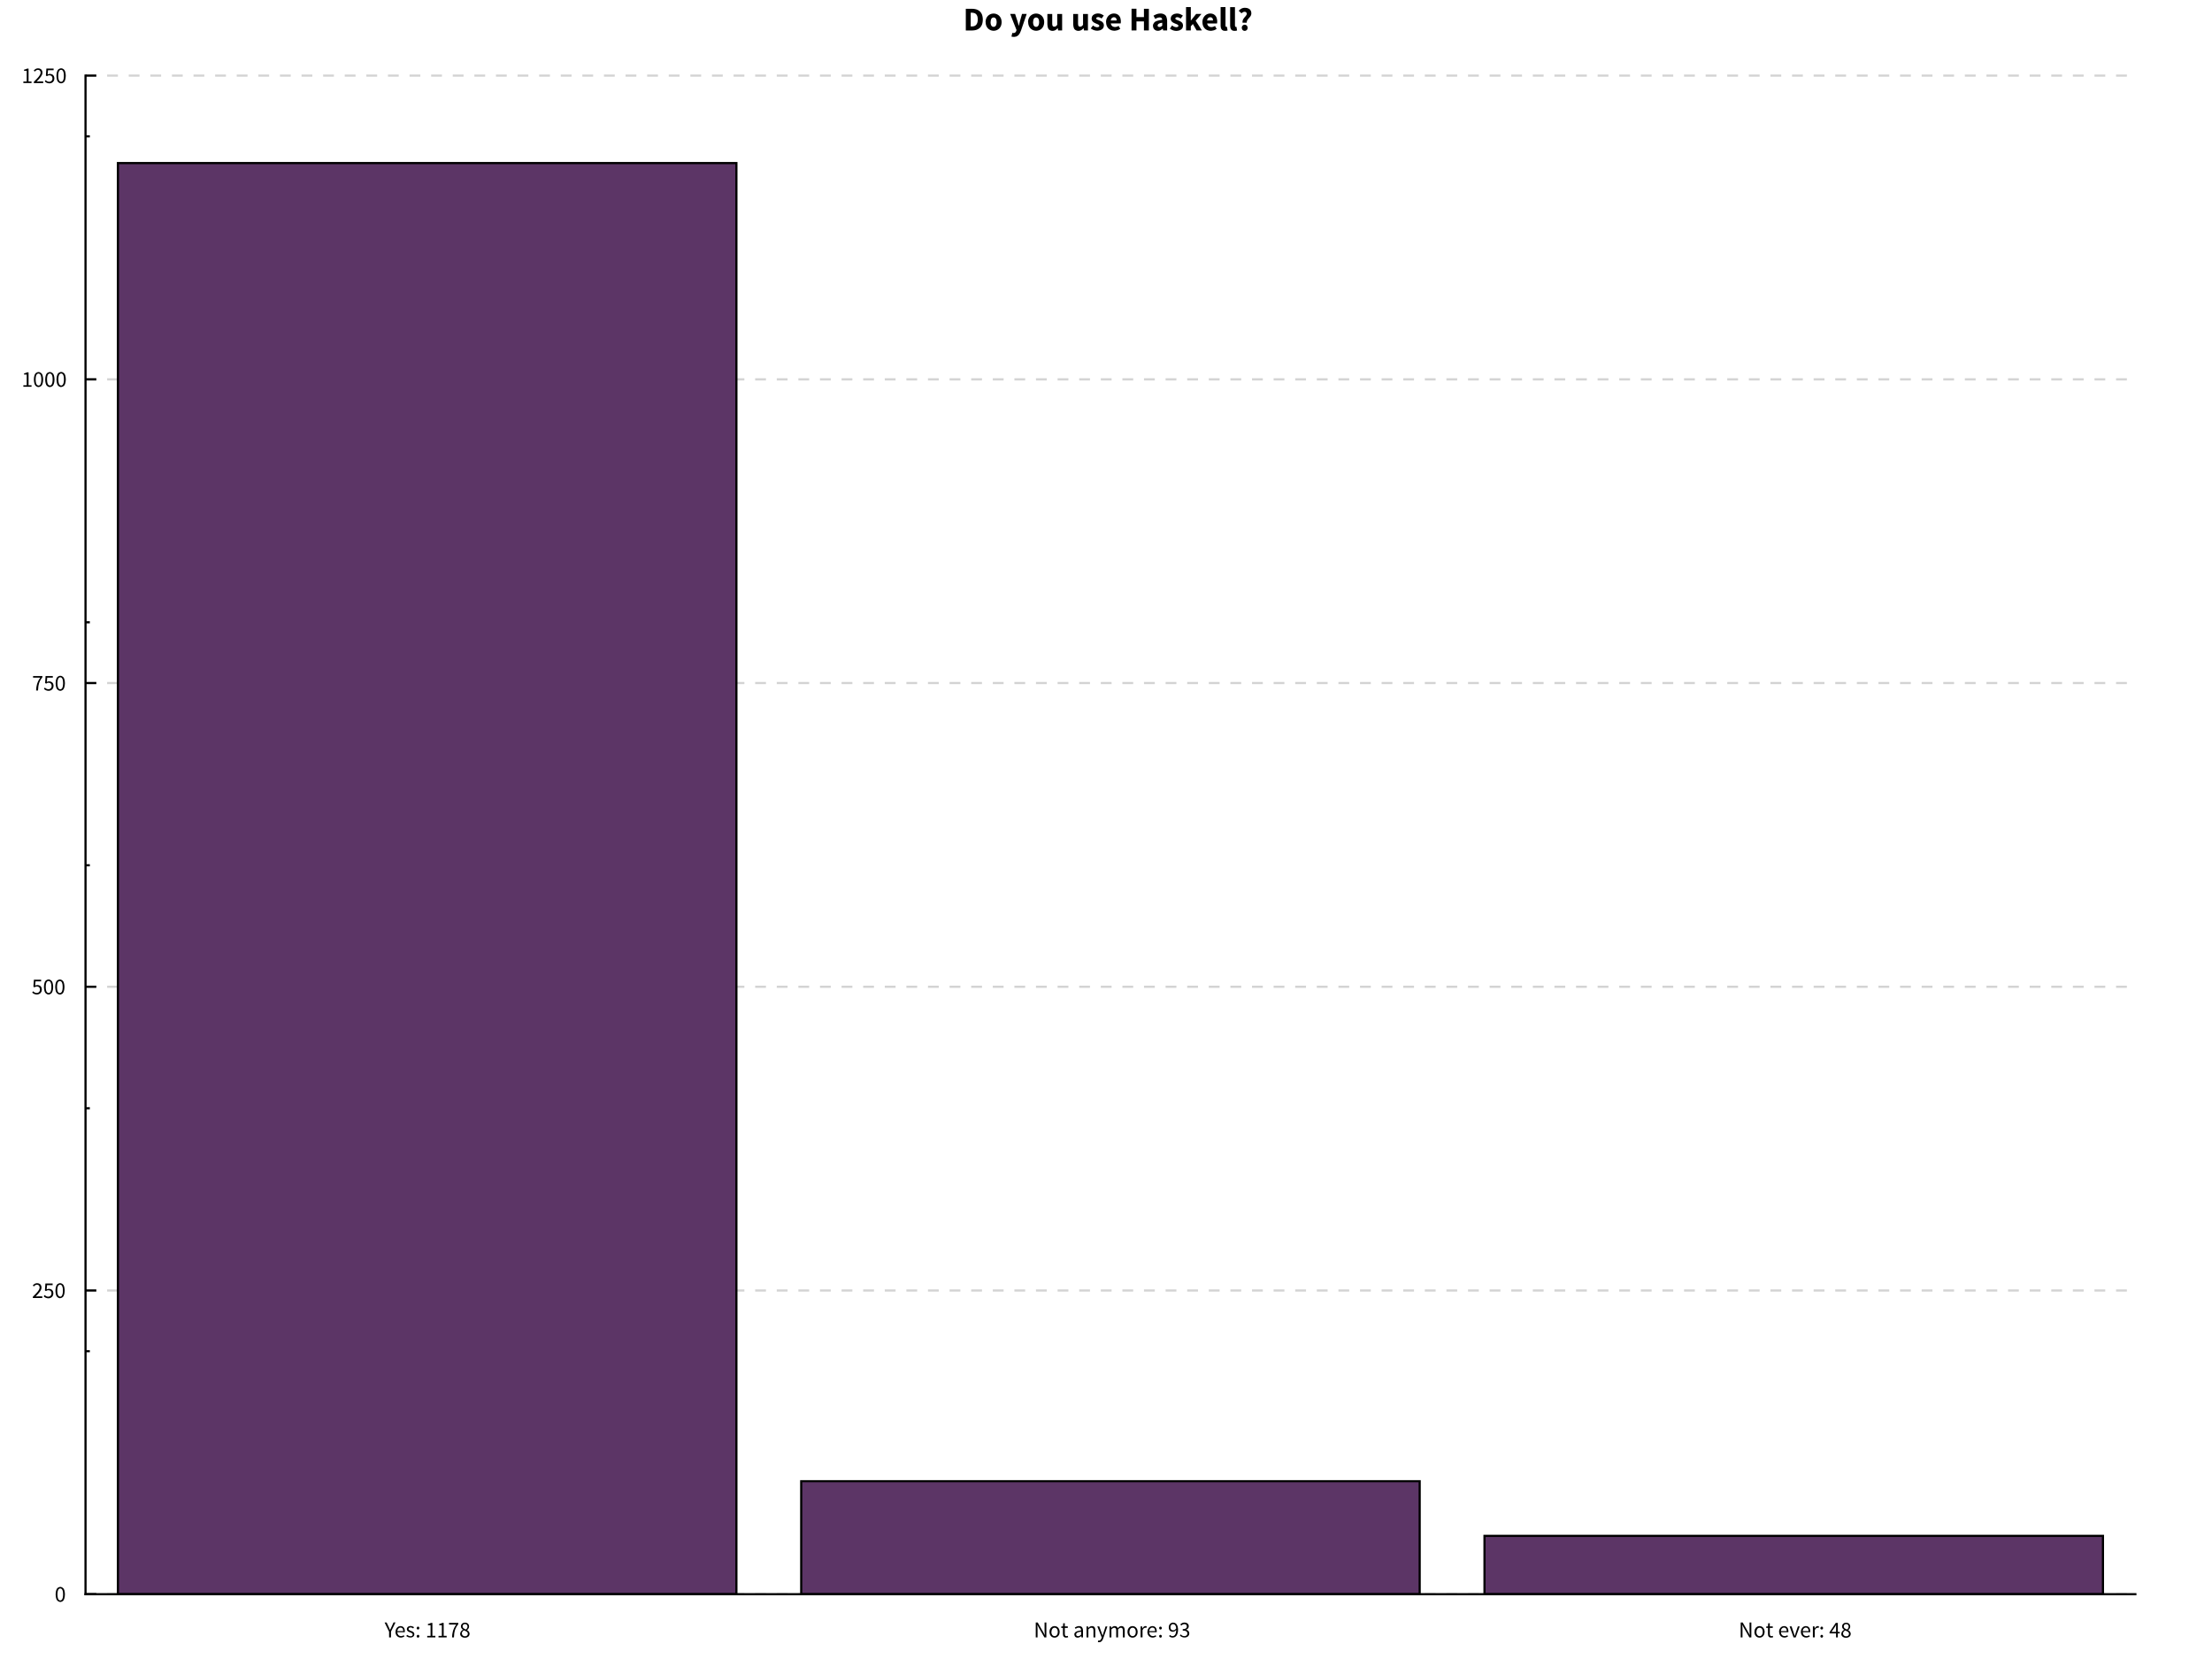 <svg xmlns="http://www.w3.org/2000/svg" stroke="#000" viewBox="0 0 1024 768" font-size="1"><path fill="#FFF" stroke="none" d="M0 0v768h1024V0z"/><path stroke="none" d="M445.9 14.102zm1.187-10.04h2.834c1.16 0 2.08.29 2.08.29.93.294 1.59.902 1.59.902.67.608 1.02 1.548 1.02 1.548.36.94.36 2.233.36 2.233 0 1.293-.35 2.248-.35 2.248-.35.955-1 1.58-1 1.58-.65.623-1.55.93-1.55.93-.9.31-2.01.31-2.01.31h-2.96V4.06zm0 0zm2.695 8.207c.647 0 1.17-.17 1.17-.17.524-.17.894-.55.894-.55.37-.38.577-1 .577-1 .208-.62.208-1.53.208-1.53 0-.9-.2-1.5-.2-1.5-.21-.61-.57-.97-.57-.97-.37-.37-.89-.52-.89-.52-.52-.16-1.17-.16-1.17-.16h-.43v6.37h.44zm5.9 1.83zm.553-3.82c0-.96.308-1.7.308-1.7.308-.75.824-1.26.824-1.26.516-.51 1.193-.78 1.193-.78.678-.27 1.402-.27 1.402-.27.724 0 1.394.27 1.394.27.67.27 1.185.77 1.185.77.52.51.83 1.25.83 1.25.31.74.31 1.7.31 1.7 0 .95-.31 1.7-.31 1.7-.31.74-.82 1.25-.82 1.25-.51.5-1.18.77-1.18.77-.67.27-1.39.27-1.39.27-.72 0-1.4-.27-1.4-.27-.67-.27-1.19-.78-1.19-.78-.51-.51-.82-1.26-.82-1.26-.3-.75-.3-1.71-.3-1.71zm0 0zm2.326 0c0 1 .35 1.58.35 1.58.35.58 1.06.58 1.06.58.7 0 1.05-.59 1.05-.59.36-.59.36-1.59.36-1.59 0-1-.35-1.59-.35-1.59-.35-.59-1.05-.59-1.05-.59-.7 0-1.05.58-1.05.58-.34.58-.34 1.58-.34 1.58zm8.87 3.82zm1.18 1.11c.11.03.25.06.25.06.14.03.26.03.26.03.57 0 .88-.28.88-.28.31-.28.46-.73.46-.73l.11-.4-2.94-7.44h2.28L471 9.73c.17.525.307 1.064.307 1.064.14.54.294 1.11.294 1.11h.06c.12-.54.26-1.087.26-1.087.13-.55.27-1.09.27-1.09l.93-3.28h2.17l-2.65 7.72c-.27.723-.57 1.27-.57 1.27-.3.546-.69.91-.69.91-.39.36-.89.545-.89.545-.5.184-1.18.184-1.18.184-.35 0-.6-.04-.6-.04-.24-.037-.48-.114-.48-.114l.41-1.724zm6.73-1.11zm.56-3.82c0-.96.31-1.7.31-1.7.31-.75.83-1.26.83-1.26.52-.51 1.2-.78 1.2-.78.68-.27 1.41-.27 1.41-.27.73 0 1.4.27 1.4.27.67.27 1.19.77 1.19.77.52.51.83 1.25.83 1.25.31.74.31 1.7.31 1.7 0 .95-.31 1.7-.31 1.7-.31.74-.82 1.25-.82 1.25-.51.5-1.18.77-1.18.77-.67.27-1.39.27-1.39.27-.72 0-1.4-.27-1.4-.27-.67-.27-1.19-.78-1.19-.78-.51-.51-.82-1.26-.82-1.26-.31-.75-.31-1.71-.31-1.71zm0 0zm2.33 0c0 1 .35 1.58.35 1.58.35.58 1.06.58 1.06.58.7 0 1.05-.59 1.05-.59.36-.59.36-1.59.36-1.59 0-1-.35-1.59-.35-1.59-.35-.59-1.05-.59-1.05-.59-.71 0-1.05.58-1.05.58-.34.58-.34 1.58-.34 1.58zm5.67 3.82zm.93-7.64h2.27v4.45c0 .83.23 1.14.23 1.14.23.3.73.3.73.3.43 0 .73-.2.73-.2.3-.2.63-.65.63-.65V6.46h2.27v7.64h-1.85l-.17-1.063h-.04c-.49.584-1.06.915-1.06.915-.56.33-1.34.33-1.34.33-1.24 0-1.81-.815-1.81-.815-.56-.816-.56-2.264-.56-2.264v-4.74zm11.03 7.64zm.93-7.64h2.27v4.45c0 .83.23 1.14.23 1.14.23.3.73.3.73.3.43 0 .72-.2.72-.2.29-.2.63-.65.63-.65V6.46h2.27v7.64h-1.84l-.17-1.063h-.04c-.49.584-1.05.915-1.05.915-.56.33-1.35.33-1.35.33-1.24 0-1.81-.815-1.81-.815-.56-.816-.56-2.264-.56-2.264v-4.74zm7.83 7.64zm1.34-2.3c.53.4 1 .6 1 .6.48.2.97.2.97.2.51 0 .74-.17.74-.17.23-.17.23-.48.23-.48 0-.19-.13-.33-.13-.33-.13-.15-.35-.27-.35-.27-.22-.13-.5-.23-.5-.23-.28-.1-.57-.23-.57-.23-.35-.14-.71-.33-.71-.33-.35-.19-.64-.46-.64-.46-.29-.27-.48-.63-.48-.63-.18-.37-.18-.84-.18-.84 0-.53.21-.97.21-.97.21-.45.6-.76.6-.76.39-.31.93-.49.93-.49.54-.18 1.2-.18 1.2-.18.88 0 1.54.3 1.54.3.66.3 1.16.67 1.16.67l-1.03 1.36c-.42-.31-.82-.48-.82-.48-.4-.17-.8-.17-.8-.17-.86 0-.86.6-.86.6 0 .18.12.31.12.31.12.13.33.24.33.24.21.1.48.2.48.2l.56.21c.37.13.73.31.73.31.36.17.66.43.66.43.3.26.48.64.48.64.19.38.19.9.19.9 0 .52-.2.97-.2.97-.2.45-.6.78-.6.78-.4.33-.982.52-.982.52-.583.19-1.353.19-1.353.19-.76 0-1.55-.29-1.55-.29-.8-.3-1.38-.77-1.38-.77zm5.48 2.29zm.56-3.82c0-.93.31-1.67.31-1.67.31-.75.81-1.27.81-1.27.5-.52 1.15-.8 1.15-.8.65-.28 1.34-.28 1.34-.28.82 0 1.43.27 1.43.27.61.28 1.02.77 1.02.77.41.49.61 1.16.61 1.16.2.67.2 1.45.2 1.45 0 .31-.03.56-.03.56-.03.25-.06.39-.06.39h-4.58c.16.87.69 1.27.69 1.27.53.39 1.3.39 1.3.39.82 0 1.65-.51 1.65-.51l.76 1.37c-.58.4-1.3.63-1.3.63-.71.23-1.41.23-1.41.23-.81 0-1.52-.27-1.52-.27-.71-.27-1.23-.79-1.23-.79-.52-.52-.82-1.26-.82-1.26-.29-.74-.29-1.7-.29-1.7zm0 0zm4.93-.79c0-.66-.29-1.08-.29-1.08-.29-.42-.99-.42-.99-.42-.54 0-.94.36-.94.36-.41.36-.53 1.13-.53 1.13h2.76zm5.7 4.6zm1.19-10.04h2.27v3.87h3.47V4.06h2.28v10.042h-2.28v-4.19h-3.46v4.19h-2.27V4.062zM533 14.08zm.725-2.13c0-1.2 1.016-1.88 1.016-1.88 1.02-.676 3.28-.907 3.28-.907-.03-.51-.31-.81-.31-.81-.27-.3-.89-.3-.89-.3-.49 0-.98.183-.98.183-.49.183-1.05.506-1.05.506l-.8-1.49c.74-.447 1.55-.725 1.55-.725.81-.28 1.72-.28 1.72-.28 1.48 0 2.26.84 2.26.84.78.84.78 2.61.78 2.61v4.38h-1.85l-.17-.788h-.04c-.5.43-1.04.7-1.04.7-.55.27-1.2.27-1.2.27-.52 0-.94-.18-.94-.18-.41-.18-.71-.5-.71-.5-.29-.32-.45-.73-.45-.73-.16-.41-.16-.9-.16-.9zm0 0zm2.156-.17c0 .37.24.55.24.55.24.176.64.176.64.176.4 0 .68-.17.68-.17.28-.168.59-.476.59-.476v-1.34c-1.21.17-1.67.496-1.67.496-.46.324-.46.77-.46.77zm5.35 2.296zm1.34-2.296c.53.4 1 .6 1 .6.48.2.97.2.97.2.51 0 .74-.17.74-.17.23-.165.23-.473.23-.473 0-.183-.13-.33-.13-.33-.13-.145-.35-.27-.35-.27-.22-.122-.5-.222-.5-.222-.28-.1-.57-.224-.57-.224-.36-.14-.71-.32-.71-.32-.35-.18-.65-.45-.65-.45-.29-.27-.47-.63-.47-.63-.18-.36-.18-.84-.18-.84 0-.52.21-.97.21-.97.21-.45.6-.76.6-.76.39-.31.93-.48.93-.48.54-.18 1.2-.18 1.2-.18.88 0 1.54.3 1.54.3.66.3 1.16.67 1.16.67l-1.02 1.36c-.41-.3-.81-.47-.81-.47-.4-.17-.8-.17-.8-.17-.865 0-.865.6-.865.6 0 .19.13.32.13.32.12.13.33.24.33.24.21.11.48.21.48.21l.56.21c.37.14.73.32.73.32.36.18.66.44.66.44.3.26.487.64.487.64.184.38.184.9.184.9 0 .52-.2.97-.2.97-.2.45-.6.78-.6.78-.4.33-.983.53-.983.53-.59.19-1.36.19-1.36.19-.755 0-1.55-.29-1.55-.29-.79-.29-1.38-.77-1.38-.77zm5.48 2.298zm1-10.795h2.21v6.19h.06l2.42-3.034h2.46l-2.69 3.15 2.88 4.49h-2.45l-1.72-2.97-.97 1.09v1.88h-2.2V3.3zm7.01 10.795zm.56-3.82c0-.922.31-1.67.31-1.67.31-.746.81-1.26.81-1.26.5-.517 1.15-.795 1.15-.795.65-.28 1.34-.28 1.34-.28.82 0 1.43.28 1.43.28.61.276 1.01.77 1.01.77.41.49.61 1.16.61 1.16.2.67.2 1.457.2 1.457 0 .31-.03.568-.03.568-.03.25-.06.39-.06.39h-4.58c.16.88.69 1.27.69 1.27.54.395 1.31.395 1.31.395.82 0 1.65-.51 1.65-.51l.76 1.37c-.59.4-1.3.63-1.3.63-.72.23-1.41.23-1.41.23-.82 0-1.53-.27-1.53-.27-.71-.27-1.23-.786-1.23-.786-.52-.52-.82-1.258-.82-1.258-.29-.74-.29-1.7-.29-1.7zm0 0zm4.92-.78c0-.66-.29-1.08-.29-1.08-.3-.42-.99-.42-.99-.42-.54 0-.95.365-.95.365-.41.362-.53 1.132-.53 1.132h2.76zm2.5 4.606zm1-10.793h2.27v8.52c0 .36.13.5.13.5.13.14.27.14.27.14h.13l.15-.03.28 1.68c-.18.08-.47.13-.47.13-.28.06-.67.06-.67.06-.58 0-.98-.18-.98-.18-.4-.18-.64-.51-.64-.51-.24-.33-.35-.8-.35-.8-.1-.47-.1-1.05-.1-1.05V3.31zm3.4 10.8zm1-10.79h2.26v8.52c0 .36.14.5.14.5.13.14.27.14.27.14h.13l.15-.03.28 1.68c-.18.08-.47.13-.47.13-.28.06-.67.06-.67.06-.58 0-.98-.18-.98-.18-.4-.18-.63-.51-.63-.51-.24-.33-.34-.8-.34-.8-.11-.47-.11-1.06-.11-1.06V3.3zm3.4 10.79zm2.37-3.55c-.07-.52.04-.95.04-.95.12-.43.33-.8.33-.8.22-.37.49-.67.49-.67l.52-.59c.25-.29.41-.55.41-.55.16-.27.16-.56.16-.56 0-.48-.28-.72-.28-.72-.28-.25-.74-.25-.74-.25-.43 0-.76.2-.76.2-.33.2-.64.51-.64.51L573.44 5c.52-.63 1.23-1.015 1.23-1.015.71-.385 1.57-.385 1.57-.385.65 0 1.21.15 1.21.15.56.15.97.47.97.47.41.32.64.82.64.82.23.5.23 1.18.23 1.18 0 .47-.17.85-.17.85-.17.37-.42.7-.42.7-.25.32-.538.62-.538.62-.29.3-.53.62-.53.62-.24.32-.38.68-.38.68-.14.36-.09.82-.09.82h-1.99zm0 0zm-.37 2.33c0-.61.39-1.02.39-1.02.39-.41.97-.41.97-.41.59 0 .98.41.98.41.39.41.39 1.03.39 1.03 0 .6-.39 1.01-.39 1.01-.39.41-.97.41-.97.41-.58 0-.97-.4-.97-.4-.38-.41-.38-1.01-.38-1.01z"/><path fill="none" stroke="#D3D3D3" stroke-miterlimit="10" d="M39.59 738h948.937M39.59 597.4h948.937M39.59 456.8h948.937M39.59 316.2h948.937M39.59 175.6h948.937M39.59 35h948.937" stroke-dasharray="5 5"/><g fill="#5C3566" stroke-opacity="0" stroke-width="0" stroke-miterlimit="10" stroke-linejoin="bevel"><defs><clipPath id="a"><path d="M39.59 35v703h948.937V35z"/></clipPath></defs><g clip-path="url(#a)"><path stroke="none" d="M54.59 738V75.493h286.313V738z"/></g></g><g fill-opacity="0" stroke-miterlimit="10"><defs><clipPath id="b"><path d="M39.59 35v703h948.937V35z"/></clipPath></defs><g clip-path="url(#b)"><path fill="none" d="M54.59 738V75.493h286.313V738z"/></g></g><g fill="#5C3566" stroke-opacity="0" stroke-width="0" stroke-miterlimit="10" stroke-linejoin="bevel"><defs><clipPath id="c"><path d="M39.59 35v703h948.937V35z"/></clipPath></defs><g clip-path="url(#c)"><path stroke="none" d="M370.903 738v-52.303h286.312V738z"/></g></g><g fill-opacity="0" stroke-miterlimit="10"><defs><clipPath id="d"><path d="M39.59 35v703h948.937V35z"/></clipPath></defs><g clip-path="url(#d)"><path fill="none" d="M370.903 738v-52.303h286.312V738z"/></g></g><g fill="#5C3566" stroke-opacity="0" stroke-width="0" stroke-miterlimit="10" stroke-linejoin="bevel"><defs><clipPath id="e"><path d="M39.59 35v703h948.937V35z"/></clipPath></defs><g clip-path="url(#e)"><path stroke="none" d="M687.215 738v-26.995h286.312V738z"/></g></g><g fill-opacity="0" stroke-miterlimit="10"><defs><clipPath id="f"><path d="M39.59 35v703h948.937V35z"/></clipPath></defs><g clip-path="url(#f)"><path fill="none" d="M687.215 738v-26.995h286.312V738z"/></g></g><path fill="none" stroke-miterlimit="10" d="M39.59 738V35" stroke-linecap="square"/><path fill="none" stroke-miterlimit="10" d="M39.59 738h2m-2-112.48h2m-2-112.48h2m-2-112.48h2m-2-112.48h2m-2-112.48h2m-2-112.48h2m-2-112.48h2m-2 787.36h5m-5-140.6h5m-5-140.6h5m-5-140.6h5m-5-140.6h5m-5-140.6h5"/><path stroke="none" d="M25.294 741.445zm2.616.126c-1.02 0-1.586-.9-1.586-.9-.568-.9-.568-2.59-.568-2.59 0-1.69.568-2.57.568-2.57.567-.88 1.586-.88 1.586-.88 1.008 0 1.575.88 1.575.88.568.89.568 2.58.568 2.58 0 1.69-.568 2.6-.568 2.6-.567.91-1.575.91-1.575.91zm0 0zm0-.69c.294 0 .53-.16.53-.16.236-.16.41-.5.41-.5.173-.34.268-.87.268-.87.094-.53.094-1.26.094-1.26 0-.73-.094-1.26-.094-1.26-.095-.52-.268-.85-.268-.85-.173-.33-.41-.49-.41-.49-.236-.16-.53-.16-.53-.16-.294 0-.536.16-.536.16-.242.16-.415.49-.415.49-.18.33-.27.86-.27.86-.1.53-.1 1.26-.1 1.26 0 1.47.36 2.14.36 2.14.36.67.95.67.95.67zM14.77 600.85zm.42-.514c.755-.754 1.344-1.363 1.344-1.363.588-.61.987-1.13.987-1.13.4-.52.61-.955.61-.955.21-.434.21-.844.21-.844 0-.576-.31-.944-.31-.944-.31-.37-.95-.37-.95-.37-.42 0-.77.24-.77.24-.35.235-.65.57-.65.57l-.49-.492c.42-.462.9-.74.9-.74.48-.28 1.14-.28 1.14-.28.94 0 1.47.543 1.47.543.54.54.54 1.44.54 1.44 0 .47-.2.95-.2.95-.2.48-.57.99-.57.99-.36.51-.86 1.06-.86 1.06-.5.56-1.09 1.18-1.09 1.18l.57-.04c.3-.02.56-.02.56-.02h1.95v.75H15.2v-.51zm4.8.517zm.682-1.355c.294.307.7.538.7.538.403.23.99.23.99.23.306 0 .574-.11.574-.11.268-.11.467-.31.467-.31.2-.2.315-.482.315-.482.116-.283.116-.63.116-.63 0-.693-.39-1.082-.39-1.082-.387-.387-1.04-.387-1.04-.387-.345 0-.592.106-.592.106-.247.11-.552.31-.552.31l-.462-.29.22-3.22h3.352v.75h-2.595l-.18 1.99c.243-.12.485-.2.485-.2.24-.07.546-.07.546-.07.43 0 .81.13.81.13.377.13.66.39.66.39.284.26.447.65.447.65.163.4.163.94.163.94 0 .55-.19.97-.19.97-.19.42-.504.71-.504.71-.315.29-.72.44-.72.44-.404.15-.845.15-.845.15-.4 0-.73-.08-.73-.08-.33-.08-.598-.2-.598-.2-.27-.12-.49-.29-.49-.29-.22-.16-.39-.34-.39-.34zm4.538 1.357zm2.616.127c-1.02 0-1.586-.903-1.586-.903-.568-.91-.568-2.6-.568-2.6 0-1.69.567-2.58.567-2.58.56-.88 1.58-.88 1.58-.88 1.01 0 1.57.88 1.57.88.56.88.56 2.57.56 2.57 0 1.69-.57 2.59-.57 2.59-.57.9-1.58.9-1.58.9zm0 0zm0-.693c.294 0 .53-.17.53-.17.236-.16.41-.51.41-.51.173-.34.268-.87.268-.87.094-.53.094-1.27.094-1.27 0-.74-.094-1.26-.094-1.26-.095-.53-.268-.86-.268-.86-.173-.33-.41-.49-.41-.49-.236-.16-.53-.16-.53-.16-.294 0-.536.16-.536.16-.242.15-.415.48-.415.48-.173.33-.268.85-.268.85-.094.52-.094 1.26-.094 1.26 0 1.47.362 2.13.362 2.13.362.67.95.67.95.67zM14.653 460.25zm.683-1.355c.294.308.7.54.7.54.403.23.99.23.99.23.306 0 .574-.11.574-.11.268-.11.467-.31.467-.31.2-.2.315-.483.315-.483.116-.284.116-.63.116-.63 0-.694-.39-1.082-.39-1.082-.388-.39-1.04-.39-1.04-.39-.345 0-.592.106-.592.106-.247.105-.552.304-.552.304l-.462-.294.22-3.226h3.35v.745H16.44l-.18 1.98c.242-.125.483-.2.483-.2.242-.072.547-.072.547-.072.43 0 .808.127.808.127.38.126.662.383.662.383.284.257.447.65.447.65.162.395.162.94.162.94 0 .548-.19.968-.19.968-.19.42-.51.71-.51.71-.32.29-.72.44-.72.44-.41.16-.85.16-.85.16-.4 0-.73-.08-.73-.08-.33-.08-.6-.2-.6-.2-.27-.12-.48-.29-.48-.29-.22-.16-.39-.34-.39-.34zm4.538 1.358zm2.616.127c-1.02 0-1.587-.9-1.587-.9-.567-.903-.567-2.595-.567-2.595 0-1.69.567-2.574.567-2.574.568-.88 1.586-.88 1.586-.88 1 0 1.57.88 1.57.88.56.89.56 2.58.56 2.58 0 1.69-.57 2.6-.57 2.6-.57.91-1.58.91-1.58.91zm0 0zm0-.69c.294 0 .53-.163.53-.163.236-.162.41-.504.41-.504.173-.34.268-.87.268-.87.094-.53.094-1.266.094-1.266 0-.738-.094-1.26-.094-1.26-.095-.528-.268-.86-.268-.86-.174-.33-.41-.49-.41-.49-.236-.16-.53-.16-.53-.16-.295 0-.536.16-.536.16-.242.158-.415.49-.415.49-.18.33-.27.855-.27.855-.1.524-.1 1.26-.1 1.26 0 1.47.36 2.137.36 2.137.36.66.95.66.95.66zm2.605.567zm2.615.126c-1.02 0-1.586-.902-1.586-.902-.567-.9-.567-2.59-.567-2.59 0-1.69.567-2.57.567-2.57.567-.88 1.586-.88 1.586-.88 1.01 0 1.576.89 1.576.89.567.88.567 2.58.567 2.58 0 1.69-.567 2.6-.567 2.6-.567.91-1.576.91-1.576.91zm0 0zm0-.692c.294 0 .53-.16.53-.16.237-.16.41-.5.41-.5.174-.34.268-.87.268-.87.095-.53.095-1.26.095-1.26 0-.73-.095-1.26-.095-1.26-.094-.52-.268-.85-.268-.85-.173-.33-.41-.48-.41-.48-.236-.16-.53-.16-.53-.16-.294 0-.536.16-.536.16-.24.16-.414.49-.414.49-.174.33-.268.86-.268.86-.095.53-.095 1.26-.095 1.26 0 1.47.363 2.14.363 2.14.362.67.95.67.95.67zM14.853 319.65zm1.86 0c.04-.945.167-1.733.167-1.733.126-.788.352-1.497.352-1.497.226-.71.578-1.37.578-1.37.352-.662.846-1.355.846-1.355h-3.34v-.74h4.316v.534c-.598.75-.97 1.45-.97 1.45-.374.69-.595 1.41-.595 1.41-.22.72-.32 1.52-.32 1.52-.1.8-.142 1.78-.142 1.78h-.893zm3.36 0zm.683-1.355c.294.31.7.54.7.54.403.23.99.23.99.23.306 0 .574-.11.574-.11.268-.11.467-.31.467-.31.2-.2.315-.48.315-.48.116-.285.116-.63.116-.63 0-.695-.39-1.083-.39-1.083-.387-.39-1.04-.39-1.04-.39-.345 0-.592.105-.592.105-.247.105-.552.304-.552.304l-.462-.29.22-3.22h3.352v.75H21.86l-.18 1.98c.242-.12.484-.2.484-.2.24-.07.546-.07.546-.07.43 0 .81.13.81.13.377.13.66.38.66.38.284.26.447.65.447.65.163.4.163.94.163.94 0 .55-.19.97-.19.97-.19.42-.504.71-.504.71-.315.29-.72.44-.72.44-.404.16-.845.16-.845.16-.39 0-.73-.08-.73-.08-.33-.08-.59-.2-.59-.2-.27-.12-.48-.29-.48-.29-.21-.16-.38-.34-.38-.34zm4.538 1.36zm2.616.126c-1.02 0-1.586-.9-1.586-.9-.568-.9-.568-2.59-.568-2.59 0-1.69.568-2.57.568-2.57.567-.88 1.586-.88 1.586-.88 1.008 0 1.575.88 1.575.88.568.89.568 2.58.568 2.58 0 1.69-.568 2.6-.568 2.6-.567.9-1.575.9-1.575.9zm0 0zm0-.69c.294 0 .53-.16.53-.16.236-.16.41-.5.41-.5.173-.34.268-.87.268-.87.094-.53.094-1.26.094-1.26 0-.74-.094-1.26-.094-1.26-.095-.53-.268-.86-.268-.86-.173-.33-.41-.49-.41-.49-.236-.16-.53-.16-.53-.16-.294 0-.536.16-.536.16-.242.16-.415.49-.415.49-.18.33-.27.86-.27.86-.1.53-.1 1.26-.1 1.26 0 1.47.36 2.14.36 2.14.36.67.95.67.95.67zM10 179.05zm.83-.715h1.533v-4.93h-1.218v-.553c.462-.085.804-.205.804-.205.34-.12.61-.29.61-.29h.66v5.988h1.38v.716h-3.78v-.71zm4.39.72zm2.616.13c-1.02 0-1.586-.902-1.586-.902-.567-.9-.567-2.593-.567-2.593 0-1.69.567-2.573.567-2.573.567-.882 1.586-.882 1.586-.882 1.01 0 1.576.884 1.576.884.567.88.567 2.57.567 2.57 0 1.69-.57 2.59-.57 2.59-.57.9-1.58.9-1.58.9zm0 0zm0-.692c.294 0 .53-.16.53-.16.237-.16.41-.504.41-.504.174-.34.268-.87.268-.87.095-.53.095-1.27.095-1.27 0-.74-.1-1.26-.1-1.26-.1-.53-.27-.86-.27-.86-.18-.33-.41-.49-.41-.49-.24-.16-.53-.16-.53-.16-.3 0-.54.16-.54.16-.24.15-.42.48-.42.48-.18.33-.27.85-.27.85-.1.53-.1 1.26-.1 1.26 0 1.47.36 2.14.36 2.14.36.67.95.67.95.67zm2.605.57zm2.62.126c-1.02 0-1.58-.91-1.58-.91-.56-.9-.56-2.59-.56-2.59 0-1.69.57-2.57.57-2.57.57-.88 1.59-.88 1.59-.88 1.01 0 1.58.88 1.58.88.57.88.57 2.57.57 2.57 0 1.69-.56 2.59-.56 2.59-.57.9-1.58.9-1.58.9zm0 0zm0-.7c.3 0 .53-.16.53-.16.24-.16.41-.51.41-.51.18-.34.27-.87.27-.87.1-.53.1-1.27.1-1.27 0-.74-.09-1.26-.09-1.26-.09-.53-.27-.86-.27-.86-.17-.33-.41-.49-.41-.49-.23-.16-.53-.16-.53-.16-.29 0-.53.16-.53.16-.24.15-.41.48-.41.48-.17.33-.27.85-.27.85-.09.52-.09 1.26-.09 1.26 0 1.47.36 2.14.36 2.14.36.66.95.66.95.66zm2.61.57zm2.62.12c-1.02 0-1.58-.91-1.58-.91-.56-.91-.56-2.6-.56-2.6 0-1.69.57-2.58.57-2.58.57-.89 1.59-.89 1.59-.89 1.01 0 1.58.88 1.58.88.57.88.57 2.57.57 2.57 0 1.69-.57 2.59-.57 2.59-.56.9-1.57.9-1.57.9zm0 0zm0-.7c.3 0 .53-.17.53-.17.24-.16.41-.5.41-.5.18-.34.27-.87.27-.87.1-.53.1-1.27.1-1.27 0-.74-.09-1.26-.09-1.26-.09-.53-.26-.86-.26-.86-.17-.33-.41-.49-.41-.49-.23-.16-.53-.16-.53-.16-.29 0-.53.16-.53.16-.24.15-.41.48-.41.48-.17.33-.27.86-.27.86-.09.52-.09 1.26-.09 1.26 0 1.47.36 2.14.36 2.14.36.67.95.67.95.67zM10 38.44zm.83-.714h1.533V32.8h-1.218v-.557c.462-.084.804-.204.804-.204.34-.12.61-.29.61-.29h.66v5.98h1.38v.71h-3.78v-.72zm4.39.72zm.42-.52c.757-.76 1.345-1.368 1.345-1.368.59-.61.988-1.13.988-1.13.4-.52.61-.95.61-.95.21-.433.21-.842.21-.842 0-.58-.316-.945-.316-.945-.315-.36-.956-.36-.956-.36-.42 0-.77.24-.77.24-.35.24-.65.57-.65.57l-.49-.49c.42-.46.9-.74.9-.74.47-.28 1.14-.28 1.14-.28.94 0 1.47.54 1.47.54.54.54.54 1.44.54 1.44 0 .47-.2.95-.2.95-.2.48-.57.99-.57.99-.36.51-.86 1.06-.86 1.06-.5.55-1.1 1.17-1.1 1.17l.57-.04c.3-.02.56-.02.56-.02H20v.75h-4.33v-.51zm4.8.512zm.684-1.35c.294.308.698.54.698.54.405.23.993.23.993.23.305 0 .572-.11.572-.11.268-.11.468-.31.468-.31.2-.2.315-.48.315-.48.116-.285.116-.63.116-.63 0-.695-.39-1.08-.39-1.08-.388-.39-1.04-.39-1.04-.39-.346 0-.593.103-.593.103-.246.11-.55.31-.55.31l-.463-.3.22-3.23h3.35v.75h-2.593l-.18 1.99c.243-.12.484-.2.484-.2.25-.07.55-.07.55-.07.43 0 .81.13.81.13.38.12.66.38.66.38.29.26.45.65.45.65.17.39.17.94.17.94 0 .55-.19.97-.19.97-.19.42-.5.71-.5.71-.31.29-.72.44-.72.44-.4.15-.84.15-.84.15-.4 0-.73-.07-.73-.07-.33-.08-.6-.2-.6-.2-.26-.12-.48-.29-.48-.29-.21-.16-.38-.34-.38-.34zm4.538 1.358zm2.615.127c-1.02 0-1.586-.9-1.586-.9-.56-.9-.56-2.595-.56-2.595 0-1.69.57-2.576.57-2.576.57-.88 1.59-.88 1.59-.88 1.01 0 1.58.88 1.58.88.57.883.57 2.574.57 2.574 0 1.69-.56 2.59-.56 2.59-.57.905-1.58.905-1.58.905zm0 0zm0-.69c.294 0 .53-.16.53-.16.237-.16.41-.505.41-.505.174-.34.268-.87.268-.87.095-.53.095-1.27.095-1.27 0-.736-.095-1.26-.095-1.26-.094-.526-.267-.857-.267-.857-.174-.33-.41-.49-.41-.49-.236-.16-.53-.16-.53-.16-.295 0-.536.16-.536.16-.242.16-.415.49-.415.49-.174.33-.268.86-.268.86-.1.53-.1 1.26-.1 1.26 0 1.47.36 2.14.36 2.14.36.67.95.67.95.67z"/><path fill="none" stroke-miterlimit="10" d="M39.59 738h948.937" stroke-linecap="square"/><path stroke="none" d="M178.056 758zm2.06-2.668l-2.07-4.223h.935l.9 1.94.33.74c.16.37.34.75.34.75h.04c.18-.39.36-.76.36-.76.18-.37.34-.75.34-.75l.89-1.95h.91l-2.09 4.25V758h-.88v-2.668zm2.51 2.668zm.483-2.542c0-.63.19-1.13.19-1.13.19-.498.51-.845.51-.845.32-.346.73-.53.73-.53.41-.184.85-.184.85-.184.48 0 .86.16.86.16.38.17.64.48.64.48.26.31.39.75.39.75.13.44.13.98.13.98 0 .28-.03.47-.03.47h-3.45c.05.83.51 1.31.51 1.31.45.48 1.19.48 1.19.48.37 0 .68-.11.68-.11.31-.11.59-.29.59-.29l.31.56c-.34.21-.75.37-.75.37-.41.16-.94.16-.94.16-.52 0-.96-.19-.96-.19-.45-.19-.78-.53-.78-.53-.33-.34-.52-.84-.52-.84-.19-.5-.19-1.13-.19-1.13zm0 0zm3.57-.39c0-.786-.33-1.2-.33-1.2-.34-.416-.93-.416-.93-.416-.28 0-.52.11-.52.11-.25.11-.45.315-.45.315-.2.205-.33.504-.33.504-.13.3-.18.69-.18.69h2.73zm1.15 2.932zm.72-1.155c.33.273.69.44.69.44.35.17.81.17.81.17.5 0 .75-.232.75-.232.25-.23.25-.567.25-.567 0-.2-.11-.347-.11-.347-.11-.15-.27-.26-.27-.26-.17-.11-.38-.2-.38-.2l-.42-.17c-.28-.1-.55-.22-.55-.22-.28-.12-.49-.3-.49-.3-.22-.18-.35-.41-.35-.41-.14-.23-.14-.56-.14-.56 0-.31.12-.58.12-.58.12-.27.34-.46.34-.46.22-.19.55-.31.55-.31.33-.11.73-.11.73-.11.48 0 .89.17.89.17.4.16.7.41.7.41l-.41.54c-.27-.2-.55-.33-.55-.33-.28-.13-.62-.13-.62-.13-.48 0-.71.22-.71.22-.23.22-.23.51-.23.51 0 .18.09.31.09.31.09.13.25.23.25.23.15.1.36.18.36.18l.42.16c.27.1.55.22.55.22.28.11.5.29.5.29.22.17.36.42.36.42.14.25.14.61.14.61 0 .31-.12.59-.12.59-.12.27-.36.48-.36.48-.24.21-.59.33-.59.33-.36.12-.81.12-.81.12-.55 0-1.04-.2-1.04-.2-.5-.2-.86-.51-.86-.51zm3.68 1.155zm.68-4.317c0-.305.18-.49.18-.49.18-.182.44-.182.44-.182.25 0 .43.19.43.19.18.19.18.49.18.49 0 .28-.19.47-.19.47-.19.19-.44.19-.44.19-.26 0-.44-.18-.44-.18-.19-.18-.19-.46-.19-.46zm0 0zm0 3.792c0-.305.18-.49.18-.49.18-.182.44-.182.44-.182.25 0 .43.183.43.183.18.184.18.49.18.49 0 .282-.19.466-.19.466-.19.184-.44.184-.44.184-.26 0-.44-.184-.44-.184-.19-.184-.19-.467-.19-.467zm4.05.525zm.83-.714h1.53v-4.937h-1.22v-.56c.46-.09.8-.21.8-.21.34-.12.61-.29.61-.29h.66v5.99h1.38v.72h-3.78v-.72zm4.39.714zm.83-.714h1.53v-4.937h-1.22v-.56c.46-.09.8-.21.8-.21.34-.12.61-.29.61-.29h.66v5.99h1.38v.72H203v-.72zm4.39.714zm1.86 0c.04-.945.17-1.733.17-1.733.12-.788.35-1.497.35-1.497.22-.71.58-1.37.58-1.37.35-.663.84-1.356.84-1.356h-3.34v-.746h4.31v.536c-.6.756-.97 1.45-.97 1.45-.38.693-.6 1.412-.6 1.412-.22.72-.32 1.524-.32 1.524-.1.803-.14 1.78-.14 1.78h-.9zm3.36 0zm1.21-1.796c0 .283.11.515.11.515.11.23.3.4.3.4.19.17.46.27.46.27.26.09.56.09.56.09.59 0 .95-.33.95-.33.36-.33.36-.85.36-.85 0-.33-.15-.56-.15-.56-.15-.23-.4-.41-.4-.41-.26-.18-.59-.32-.59-.32-.33-.15-.69-.29-.69-.29-.4.27-.67.63-.67.63-.27.36-.27.82-.27.82zm0 0zm1.89-1.86c.33-.304.52-.64.52-.64.18-.336.18-.704.18-.704 0-.504-.31-.846-.31-.846-.31-.34-.86-.34-.86-.34-.48 0-.78.293-.78.293-.31.294-.31.788-.31.788 0 .304.13.52.13.52.12.215.34.383.34.383.22.168.49.3.49.3.28.13.58.246.58.246zm0 0zm-2.67 1.944c0-.326.11-.604.11-.604.11-.28.28-.504.28-.504.17-.226.4-.4.4-.4.22-.173.47-.3.47-.3v-.04c-.37-.264-.65-.637-.65-.637-.29-.372-.29-.908-.29-.908 0-.39.15-.704.15-.704.15-.31.4-.54.4-.54.25-.22.6-.35.6-.35.34-.12.75-.12.75-.12.44 0 .79.13.79.13.34.14.59.37.59.37.24.24.37.57.37.57.13.33.13.72.13.72 0 .26-.09.51-.09.51-.09.24-.22.45-.22.45-.14.21-.3.38-.3.38-.16.17-.32.28-.32.28v.04c.22.13.43.29.43.29.21.16.37.37.37.37.16.21.26.47.26.47.1.27.1.6.1.6 0 .38-.16.71-.16.71-.16.33-.44.57-.44.57-.28.25-.68.38-.68.38-.4.14-.89.14-.89.14-.47 0-.88-.14-.88-.14-.41-.13-.7-.38-.7-.38-.29-.24-.46-.58-.46-.58-.17-.33-.17-.73-.17-.73zM478.54 758zm.944-6.89h.904l2.49 4.327.745 1.43h.042l-.068-1.09c-.037-.56-.037-1.107-.037-1.107v-3.56h.83V758h-.904l-2.5-4.338-.746-1.418h-.042c.042.525.08 1.066.08 1.066.036.54.036 1.087.036 1.087V758h-.83v-6.89zm5.85 6.89zm.484-2.542c0-.64.195-1.14.195-1.14.194-.5.52-.845.52-.845.325-.347.75-.525.75-.525.426-.18.9-.18.9-.18.472 0 .897.18.897.18.425.178.75.525.75.525.327.346.52.845.52.845.195.5.195 1.14.195 1.14 0 .63-.194 1.13-.194 1.13-.19.498-.52.84-.52.84-.32.34-.75.52-.75.52-.42.178-.89.178-.89.178-.47 0-.9-.18-.9-.18-.42-.177-.75-.52-.75-.52-.32-.34-.52-.84-.52-.84-.19-.498-.19-1.128-.19-1.128zm0 0zm.893 0c0 .44.11.798.11.798.11.357.3.615.3.615.2.26.47.4.47.4.28.15.6.15.6.15.33 0 .6-.14.6-.14.28-.14.47-.4.47-.4.2-.25.3-.61.3-.61.11-.35.11-.8.11-.8 0-.44-.1-.8-.1-.8-.1-.36-.3-.62-.3-.62-.19-.26-.46-.4-.46-.4-.27-.14-.59-.14-.59-.14-.32 0-.6.14-.6.14-.27.14-.46.41-.46.41-.19.26-.3.63-.3.63-.1.37-.1.81-.1.81zm4.32 2.542zm1.01-4.4h-.75v-.653l.8-.052.11-1.43h.73v1.43h1.38v.704h-1.38v2.83c0 .47.18.73.18.73.17.25.61.25.61.25.14 0 .3-.04.3-.04.16-.05.29-.1.29-.1l.17.65c-.21.07-.46.13-.46.13-.25.05-.49.05-.49.05-.41 0-.69-.13-.69-.13-.28-.13-.45-.35-.45-.35-.17-.22-.25-.54-.25-.54-.07-.32-.07-.7-.07-.7v-2.82zm4.67 4.4zm.61-1.323c0-.84.75-1.287.75-1.287.75-.447 2.39-.625 2.39-.625 0-.242-.04-.473-.04-.473-.04-.23-.17-.41-.17-.41-.12-.178-.32-.29-.32-.29-.2-.11-.51-.11-.51-.11-.45 0-.83.17-.83.17-.38.167-.69.377-.69.377l-.34-.6c.36-.23.87-.45.87-.45.52-.22 1.14-.22 1.14-.22.94 0 1.36.57 1.36.57.42.57.42 1.53.42 1.53V758h-.71l-.07-.61h-.02c-.37.306-.79.52-.79.52-.42.216-.9.216-.9.216-.65 0-1.07-.378-1.07-.378-.42-.378-.42-1.07-.42-1.07zm0 0zm.85-.064c0 .442.26.63.26.63.26.19.64.19.64.19.37 0 .7-.173.7-.173.33-.174.7-.51.7-.51v-1.418c-.64.084-1.08.2-1.08.2-.44.115-.71.273-.71.273-.26.157-.38.362-.38.362-.11.205-.11.446-.11.446zm3.92 1.387zm.86-5.105h.72l.08.735h.03c.37-.367.78-.614.78-.614.41-.247.95-.247.95-.247.81 0 1.18.5 1.18.5.37.5.37 1.49.37 1.49V758h-.86v-3.12c0-.724-.23-1.045-.23-1.045-.23-.32-.73-.32-.73-.32-.4 0-.7.2-.7.2-.3.2-.69.588-.69.588V758h-.86v-5.105zm4.88 5.105zm.52 1.408l.19.047.2.026c.44 0 .72-.31.72-.31.28-.31.44-.78.44-.78l.12-.38-2.05-5.11h.9l1.04 2.83.25.71c.13.37.25.73.25.73h.04c.12-.34.22-.72.22-.72.11-.38.21-.71.21-.71l.92-2.82h.84l-1.92 5.53c-.13.38-.3.7-.3.7-.17.33-.4.56-.4.56-.23.24-.52.38-.52.38-.3.14-.68.14-.68.14-.18 0-.32-.02-.32-.02-.15-.02-.27-.08-.27-.08l.17-.68zm4.39-1.408zm.86-5.105h.72l.07.735h.03c.34-.367.73-.614.73-.614.4-.247.86-.247.86-.247.59 0 .92.25.92.25.33.26.49.72.49.72.4-.44.81-.71.81-.71.41-.27.88-.27.88-.27.79 0 1.17.5 1.17.5.39.5.39 1.49.39 1.49V758h-.86v-3.12c0-.724-.23-1.045-.23-1.045-.23-.32-.71-.32-.71-.32-.57 0-1.28.788-1.28.788V758h-.86v-3.12c0-.724-.23-1.045-.23-1.045-.23-.32-.72-.32-.72-.32-.58 0-1.28.788-1.28.788V758h-.86v-5.105zm7.84 5.105zm.49-2.542c0-.64.2-1.14.2-1.14.19-.5.52-.845.52-.845.32-.347.75-.525.75-.525.42-.18.9-.18.9-.18.47 0 .89.18.89.18.42.178.75.525.75.525.32.346.52.845.52.845.19.5.19 1.14.19 1.14 0 .63-.19 1.13-.19 1.13-.19.498-.52.84-.52.84-.32.34-.75.52-.75.52-.42.178-.9.178-.9.178-.47 0-.89-.18-.89-.18-.42-.177-.75-.52-.75-.52-.32-.34-.52-.84-.52-.84-.19-.498-.19-1.128-.19-1.128zm0 0zm.9 0c0 .44.11.798.11.798.11.357.3.615.3.615.2.26.47.4.47.4.28.15.6.15.6.15.33 0 .6-.14.6-.14.28-.14.47-.4.47-.4.2-.25.3-.61.3-.61.11-.35.11-.8.11-.8 0-.44-.11-.8-.11-.8-.1-.36-.3-.62-.3-.62-.19-.26-.46-.4-.46-.4-.27-.14-.6-.14-.6-.14-.32 0-.6.14-.6.14-.27.14-.46.41-.46.41-.2.26-.3.63-.3.63-.11.37-.11.81-.11.81zm4.31 2.542zm.87-5.105h.72l.08.924h.04c.27-.49.64-.77.64-.77.37-.29.82-.29.82-.29.31 0 .55.1.55.1l-.17.75c-.12-.04-.23-.07-.23-.07-.1-.02-.26-.02-.26-.02-.32 0-.68.26-.68.26-.35.26-.61.91-.61.91v3.3h-.9v-5.11zm2.67 5.105zm.49-2.542c0-.63.2-1.13.2-1.13.19-.498.51-.845.51-.845.32-.346.73-.53.73-.53.41-.184.85-.184.85-.184.48 0 .87.16.87.16.38.17.64.48.64.48.25.31.39.75.39.75.13.44.13.98.13.98 0 .28-.03.47-.03.47H532c.054.83.51 1.31.51 1.31.458.48 1.193.48 1.193.48.368 0 .677-.11.677-.11.31-.11.594-.29.594-.29l.305.56c-.34.21-.75.37-.75.37-.41.16-.94.16-.94.16-.52 0-.96-.19-.96-.19-.45-.19-.78-.53-.78-.53-.33-.34-.52-.84-.52-.84-.19-.5-.19-1.13-.19-1.13zm0 0zm3.57-.39c0-.786-.33-1.2-.33-1.2-.33-.416-.93-.416-.93-.416-.27 0-.52.11-.52.11-.25.11-.44.315-.44.315-.2.205-.34.504-.34.504-.13.3-.18.69-.18.69h2.73zm1.15 2.932zm.69-4.317c0-.305.19-.49.19-.49.18-.182.45-.182.45-.182.26 0 .44.19.44.19.19.19.19.49.19.49 0 .28-.18.47-.18.47-.18.19-.43.19-.43.19-.26 0-.44-.18-.44-.18-.18-.18-.18-.46-.18-.46zm0 0zm0 3.792c0-.305.19-.49.19-.49.18-.182.45-.182.45-.182.26 0 .44.183.44.183.19.184.19.49.19.49 0 .282-.18.466-.18.466-.18.184-.43.184-.43.184-.26 0-.44-.184-.44-.184-.18-.184-.18-.467-.18-.467zm4.06.525zm2.46-3.256c.32 0 .7-.205.7-.205.37-.21.71-.69.71-.69-.09-.99-.47-1.49-.47-1.49-.38-.51-1.02-.51-1.02-.51-.25 0-.46.1-.46.1-.22.1-.38.3-.38.3-.16.19-.25.46-.25.46-.09.27-.09.6-.09.6 0 .66.31 1.04.31 1.04.31.37.94.37.94.37zm0 0zm-1.45 2.132c.21.242.5.39.5.39.29.146.6.146.6.146.35 0 .67-.147.67-.147.31-.147.55-.49.55-.49.24-.34.38-.886.38-.886.15-.55.16-1.36.16-1.36-.31.4-.73.63-.73.63-.42.23-.84.23-.84.23-.87 0-1.38-.52-1.38-.52-.51-.52-.51-1.56-.51-1.56 0-.49.16-.88.16-.88.16-.4.43-.68.43-.68.27-.28.63-.44.63-.44.36-.16.76-.16.76-.16.5 0 .92.2.92.2.43.2.74.6.74.6.31.4.48 1.01.48 1.01.18.6.18 1.41.18 1.41 0 1.01-.21 1.72-.21 1.72-.21.71-.57 1.15-.57 1.15-.35.44-.81.65-.81.65-.46.2-.96.2-.96.2-.53 0-.94-.2-.94-.2-.4-.2-.68-.51-.68-.51zm4.21 1.124zm.71-1.387c.3.315.71.557.71.557.4.242 1 .242 1 .242.61 0 1-.33 1-.33.39-.332.39-.9.39-.9 0-.293-.11-.54-.11-.54-.11-.247-.36-.426-.36-.426-.26-.178-.67-.273-.67-.273-.41-.094-1.01-.094-1.01-.094v-.67c.53 0 .9-.1.9-.1.36-.1.59-.26.59-.26.22-.17.32-.4.32-.4.09-.23.09-.5.09-.5 0-.5-.31-.78-.31-.78-.31-.29-.84-.29-.84-.29-.42 0-.77.19-.77.19-.36.18-.66.49-.66.49l-.46-.55c.39-.37.85-.61.85-.61.47-.24 1.07-.24 1.07-.24.44 0 .81.11.81.11.37.11.64.33.64.33.27.21.42.53.42.53.15.31.15.72.15.72 0 .61-.33 1-.33 1-.33.39-.88.6-.88.6v.04c.31.07.57.21.57.21.26.14.46.35.46.35.2.21.31.5.31.5.11.28.11.63.11.63 0 .44-.17.79-.17.79-.17.35-.47.6-.47.6-.3.25-.69.38-.69.38-.4.13-.86.13-.86.13-.4 0-.73-.08-.73-.08-.33-.08-.6-.21-.6-.21-.27-.13-.48-.3-.48-.3-.21-.17-.38-.36-.38-.36zM804.9 758zm.944-6.89h.903l2.49 4.327.746 1.43h.042c-.032-.527-.07-1.09-.07-1.09-.036-.56-.036-1.107-.036-1.107v-3.56h.83V758h-.91l-2.5-4.338-.75-1.418h-.05l.08 1.066c.03.54.03 1.087.03 1.087V758h-.83v-6.89zm5.85 6.89zm.484-2.542c0-.64.194-1.14.194-1.14.195-.5.52-.845.52-.845.326-.347.75-.525.75-.525.427-.18.9-.18.9-.18.472 0 .897.18.897.18.42.178.75.525.75.525.32.346.52.845.52.845.19.5.19 1.14.19 1.14 0 .63-.2 1.13-.2 1.13-.2.498-.52.84-.52.84-.33.34-.75.52-.75.52-.43.178-.9.178-.9.178-.47 0-.9-.18-.9-.18-.43-.177-.75-.52-.75-.52-.33-.34-.52-.84-.52-.84-.2-.498-.2-1.128-.2-1.128zm0 0zm.893 0c0 .44.11.798.11.798.11.357.3.615.3.615.2.26.47.4.47.4.28.15.6.15.6.15.33 0 .6-.14.6-.14.28-.14.47-.4.47-.4.2-.25.3-.61.3-.61.11-.35.11-.8.11-.8 0-.44-.1-.8-.1-.8-.1-.36-.3-.62-.3-.62-.19-.26-.46-.4-.46-.4-.27-.14-.6-.14-.6-.14-.32 0-.59.14-.59.14-.27.14-.46.41-.46.41-.19.26-.3.63-.3.63-.1.37-.1.81-.1.81zm4.32 2.542zm1.01-4.4h-.75v-.653l.8-.052.11-1.43h.73v1.43h1.38v.704h-1.37v2.83c0 .47.18.73.18.73.18.25.62.25.62.25.14 0 .29-.04.29-.04.16-.05.29-.1.29-.1l.17.65c-.21.07-.46.13-.46.13-.24.05-.49.05-.49.05-.4 0-.68-.13-.68-.13-.27-.13-.45-.35-.45-.35-.17-.22-.24-.54-.24-.54-.07-.32-.07-.7-.07-.7v-2.82zm4.67 4.4zm.49-2.542c0-.63.2-1.13.2-1.13.2-.498.52-.845.52-.845.32-.346.73-.53.73-.53.41-.184.85-.184.85-.184.48 0 .87.16.87.16.39.17.64.48.64.48.26.31.4.75.4.75.14.44.14.98.14.98 0 .28-.03.47-.03.47h-3.45c.06.83.51 1.31.51 1.31.46.48 1.2.48 1.2.48.37 0 .68-.11.68-.11.31-.11.6-.29.6-.29l.31.56c-.33.21-.74.37-.74.37-.41.16-.93.16-.93.16-.51 0-.96-.19-.96-.19-.45-.19-.78-.53-.78-.53-.33-.34-.52-.84-.52-.84-.19-.5-.19-1.13-.19-1.13zm0 0zm3.57-.39c0-.786-.33-1.2-.33-1.2-.33-.416-.93-.416-.93-.416-.27 0-.52.11-.52.11-.25.11-.44.315-.44.315-.2.205-.33.504-.33.504-.13.3-.17.69-.17.69h2.73zm1.21 2.932zm.13-5.105h.9l.97 2.9.24.755.24.746h.05l.23-.746.23-.756.97-2.9h.85L831.3 758h-1.01zM833.2 758zm.482-2.542c0-.63.194-1.13.194-1.13.194-.498.514-.845.514-.845.32-.346.73-.53.73-.53.41-.184.85-.184.85-.184.486 0 .87.16.87.16.382.17.64.48.64.48.257.31.394.75.394.75.14.44.14.98.14.98 0 .28-.03.47-.03.47h-3.44c.055.83.51 1.31.51 1.31.46.48 1.194.48 1.194.48.366 0 .675-.11.675-.11.31-.11.593-.29.593-.29l.303.56c-.34.21-.75.37-.75.37-.41.16-.94.16-.94.16-.52 0-.96-.19-.96-.19-.45-.19-.78-.53-.78-.53-.33-.34-.52-.84-.52-.84-.19-.5-.19-1.13-.19-1.13zm0 0zm3.57-.39c0-.786-.33-1.2-.33-1.2-.33-.416-.93-.416-.93-.416-.273 0-.52.11-.52.11-.246.11-.446.315-.446.315-.2.205-.33.504-.33.504-.132.3-.174.69-.174.69h2.73zM838.4 758zm.86-5.105h.715l.073.924h.032c.26-.49.63-.77.63-.77.37-.29.812-.29.812-.29.303 0 .545.1.545.1l-.168.75-.23-.07c-.11-.02-.27-.02-.27-.02-.33 0-.68.26-.68.26-.36.26-.62.91-.62.91v3.3h-.86v-5.11zm2.78 5.105zm.685-4.317c0-.305.184-.49.184-.49.18-.182.44-.182.44-.182.25 0 .43.19.43.19.18.19.18.49.18.49 0 .28-.19.47-.19.47-.18.19-.44.19-.44.19-.27 0-.45-.18-.45-.18-.19-.18-.19-.46-.19-.46zm0 0zm0 3.792c0-.305.184-.49.184-.49.18-.182.44-.182.44-.182.25 0 .43.183.43.183.18.184.18.49.18.49 0 .282-.19.466-.19.466-.18.184-.44.184-.44.184-.27 0-.45-.184-.45-.184-.19-.184-.19-.467-.19-.467zm4.055.525zm3.19-2.542v-1.943c0-.273.01-.646.01-.646.015-.38.036-.65.036-.65h-.04c-.128.24-.264.47-.264.47l-.285.47-1.565 2.29h2.102zm0 0zm1.73.693h-.918V758h-.82v-1.85h-3.014v-.566l2.87-4.286h.965v4.16h.916v.693zm.3 1.85zm1.202-1.79c0 .29.11.52.11.52.11.23.305.4.305.4.195.18.457.27.457.27.26.1.562.1.562.1.59 0 .95-.32.95-.32.362-.32.362-.85.362-.85 0-.32-.15-.56-.15-.56-.147-.23-.4-.4-.4-.4-.25-.17-.582-.31-.582-.31l-.687-.29c-.4.27-.67.64-.67.64-.27.36-.27.83-.27.83zm0 0zm1.89-1.86c.337-.3.52-.64.52-.64.185-.33.185-.7.185-.7 0-.5-.305-.84-.305-.84-.304-.34-.86-.34-.86-.34-.474 0-.778.3-.778.3-.31.3-.31.79-.31.79 0 .31.126.52.126.52.126.22.34.38.34.38.217.17.495.3.495.3.28.13.584.25.584.25zm0 0zm-2.667 1.95c0-.32.11-.6.11-.6.11-.28.283-.5.283-.5.173-.22.4-.4.4-.4.225-.17.466-.3.466-.3v-.04c-.368-.26-.65-.63-.65-.63-.285-.37-.285-.91-.285-.91 0-.39.14-.7.14-.7.14-.31.4-.54.4-.54.25-.22.59-.35.59-.35.35-.12.76-.12.76-.12.44 0 .79.13.79.13.34.14.59.37.59.37.24.24.37.57.37.57.13.33.13.72.13.72 0 .26-.09.51-.09.51-.09.24-.22.45-.22.45-.14.21-.3.38-.3.38-.16.17-.32.28-.32.28v.04c.22.13.43.29.43.29.21.16.37.37.37.37.16.21.26.47.26.47.1.26.1.6.1.6 0 .38-.16.7-.16.7-.16.33-.44.57-.44.57-.29.25-.69.38-.69.38-.4.14-.89.14-.89.14-.48 0-.88-.14-.88-.14-.41-.13-.7-.38-.7-.38-.29-.24-.46-.58-.46-.58-.17-.33-.17-.73-.17-.73z"/></svg>
